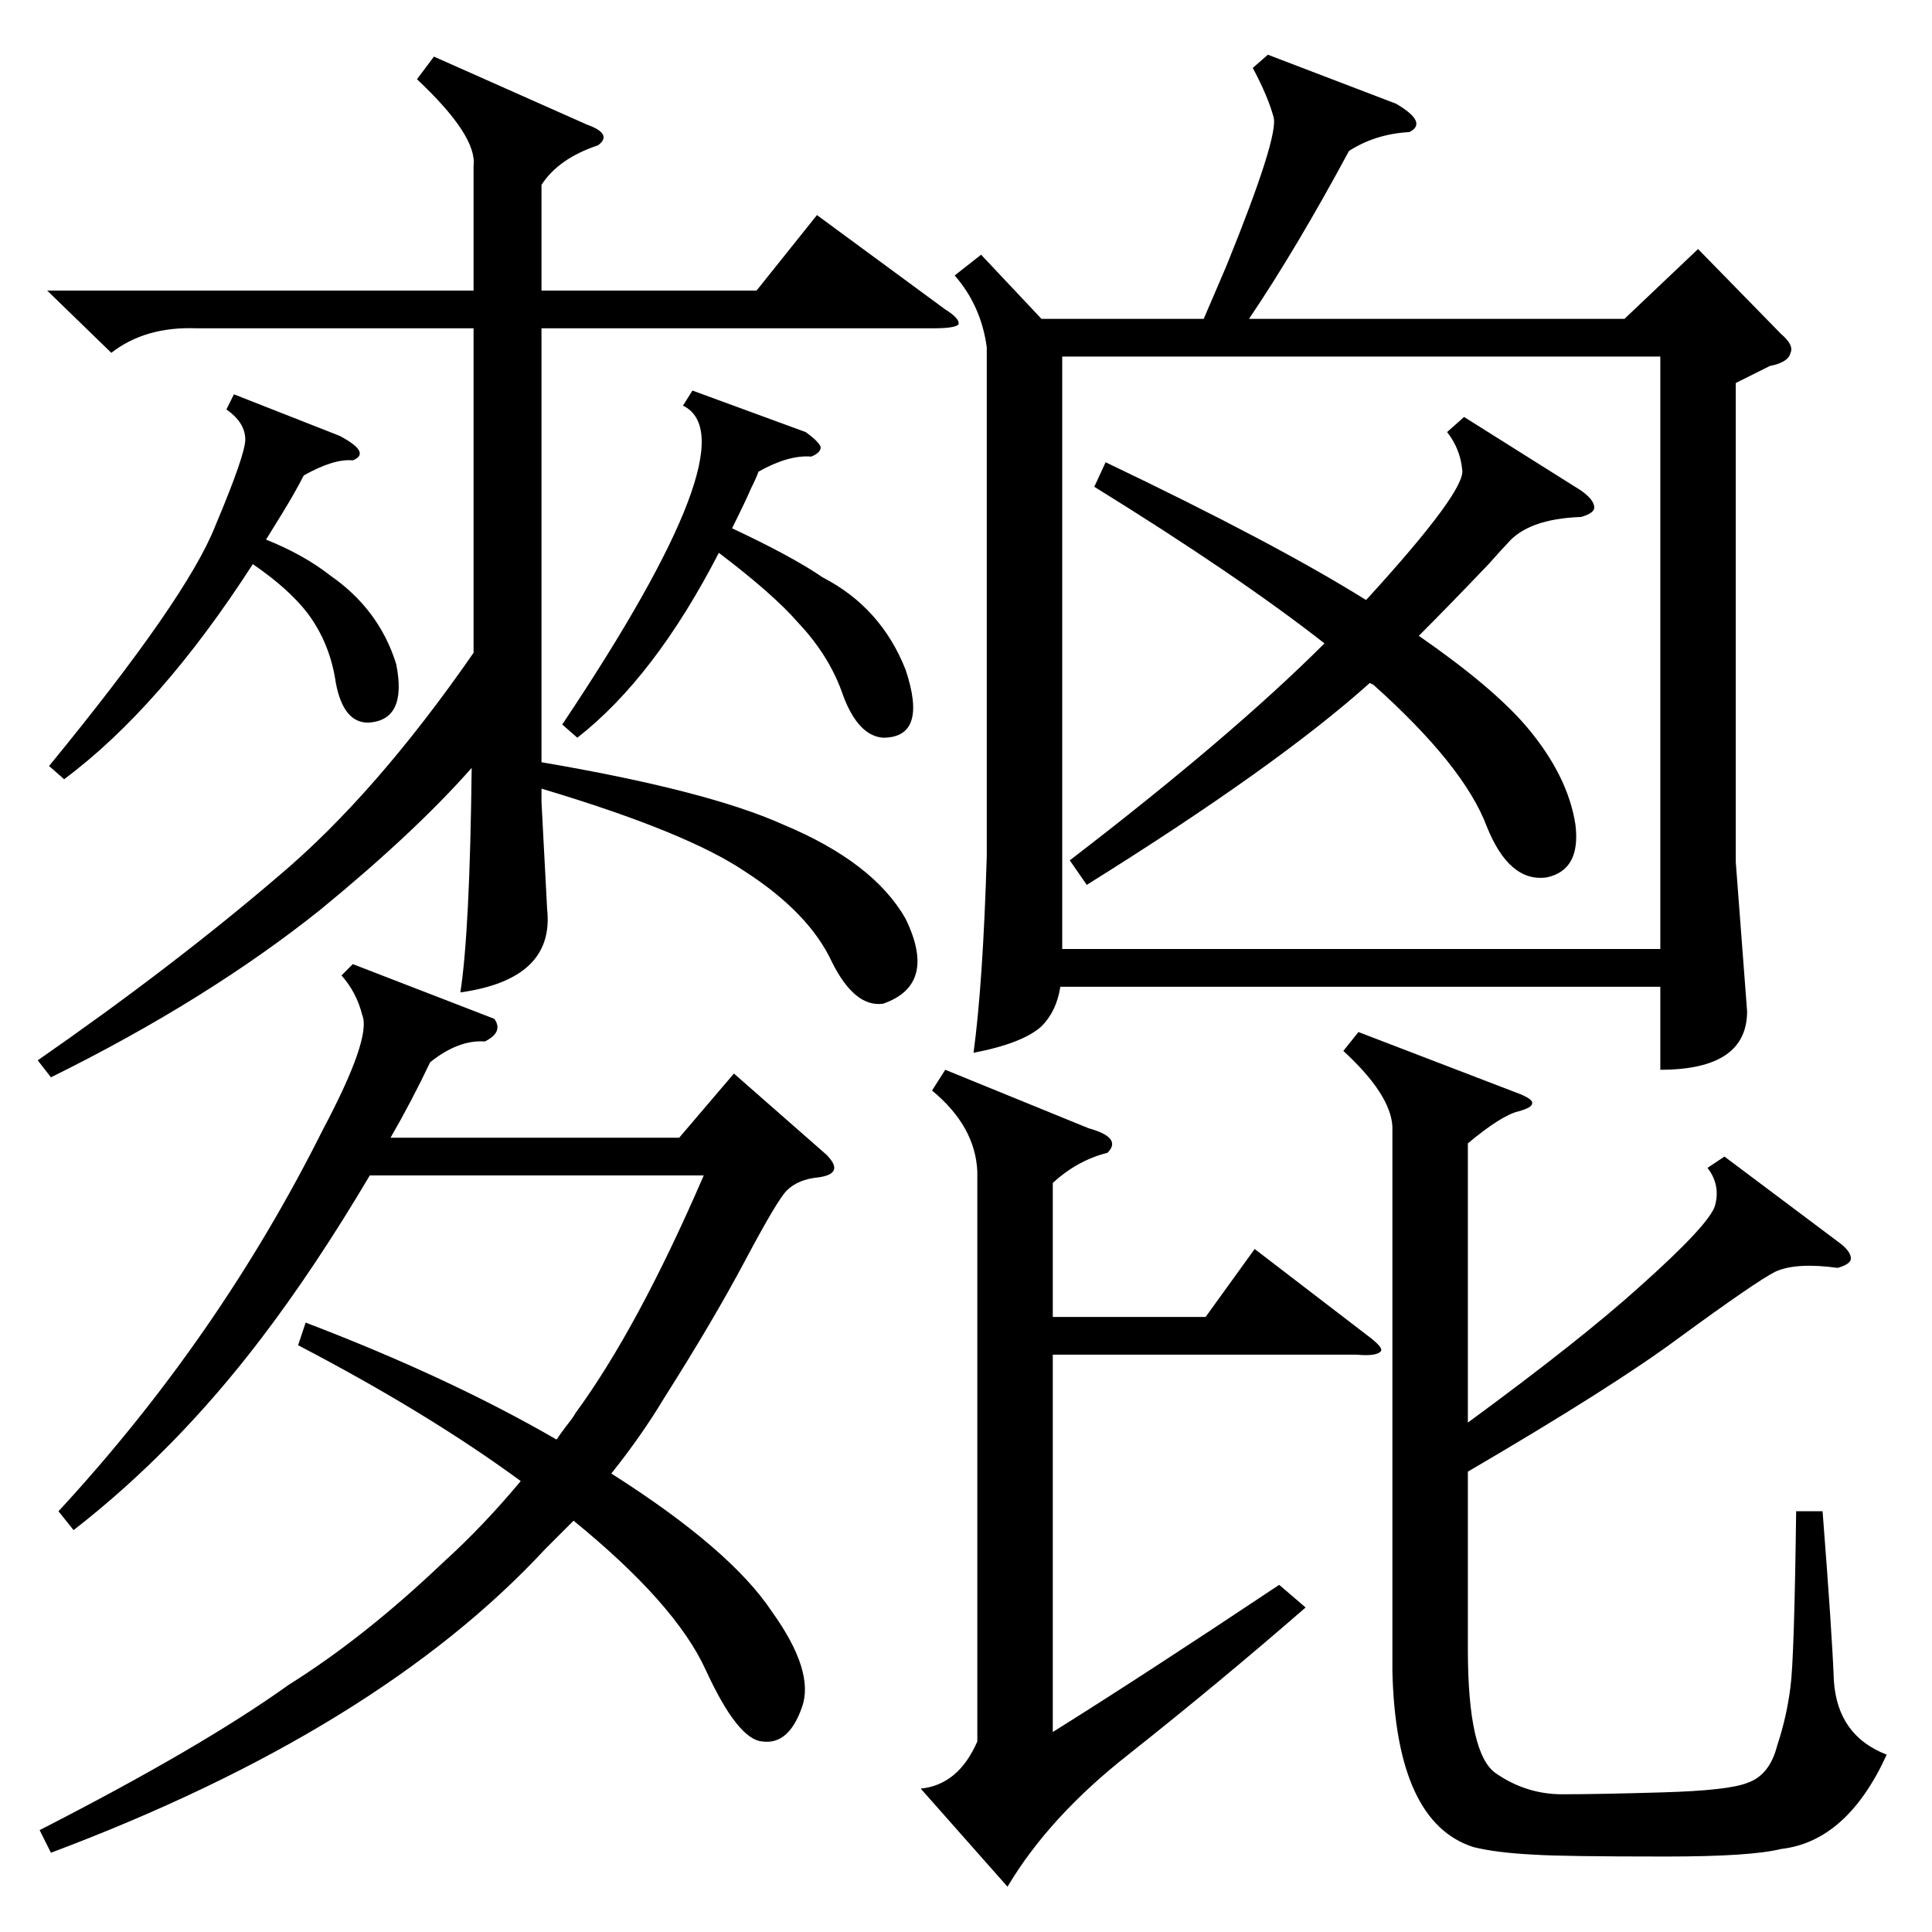 <?xml version="1.0" standalone="no"?>
<!DOCTYPE svg PUBLIC "-//W3C//DTD SVG 1.1//EN" "http://www.w3.org/Graphics/SVG/1.1/DTD/svg11.dtd" >
<svg xmlns="http://www.w3.org/2000/svg" xmlns:xlink="http://www.w3.org/1999/xlink" version="1.1" viewBox="0 -205 1024 1024">
  <g transform="matrix(1 0 0 -1 0 819)">
   <path fill="currentColor"
d="M672 995l68 -26q17 -10 7 -15q-18 -1 -32 -10q-28 -52 -53 -89h199l39 37l44 -45q7 -6 5 -10q-1 -5 -11 -7l-18 -9v-254l6 -79q0 -31 -46 -31v44h-318q-2 -13 -10 -21q-10 -9 -36 -14q5 37 7 104v270q-3 22 -17 38l14 11l32 -34h86l12 28q28 69 25 79q-3 11 -11 26z
M563 521h317v314h-317v-314zM230 994l81 -36q14 -5 6 -11q-21 -7 -30 -21v-56h114l32 40l68 -50q8 -5 7 -8q-2 -2 -13 -2h-208v-230q88 -15 128 -33q48 -20 65 -50q17 -35 -12 -45q-15 -2 -27 22q-12 26 -46 48q-31 21 -108 44v-7l3 -57q4 -37 -46 -44q5 32 6 119
q-30 -34 -80 -75q-60 -48 -143 -89l-7 9q72 50 128 98q51 43 103 118v172h-147q-27 1 -45 -13l-34 33h226v66q2 16 -30 46zM434 400q-11 -1 -17 -7q-5 -5 -22 -37t-43 -73q-12 -20 -28 -40q63 -40 85 -73q23 -32 16 -51q-7 -20 -21 -18q-13 1 -30 38q-16 35 -70 79l-15 -15
q-89 -96 -262 -161l-6 12q86 44 132 77q40 25 82 65q21 19 41 43q-49 36 -118 72l4 12q76 -29 133 -62q2 3 5 7q4 5 5 7q33 45 68 126h-177q-29 -49 -58 -87q-45 -59 -99 -101l-8 10q85 92 140 202q26 49 21 61q-3 12 -11 21l6 6l75 -29q5 -7 -5 -12q-14 1 -29 -11
q-10 -21 -21 -40h153l29 34l49 -43q5 -5 4 -8t-8 -4zM914 411l60 -45q7 -5 7 -9q0 -3 -7 -5q-22 3 -33 -2q-10 -5 -51 -35q-35 -26 -112 -71v-94q0 -56 15 -66q16 -11 35 -11t53 1q35 1 45 5q12 4 16 20q5 15 7 31q2 15 3 93h14q5 -64 6 -90q2 -29 28 -39q-21 -46 -56 -50
q-16 -4 -61 -4q-55 0 -70 1q-20 1 -32 4q-41 13 -43 93v289q-1 17 -26 40l8 10l86 -33q7 -3 6 -5q0 -2 -7 -4q-9 -2 -27 -17v-148q60 44 91 72q37 33 40 43q3 11 -4 20zM577 426q18 -5 10 -13q-16 -4 -29 -16v-71h81l26 36l60 -46q8 -6 7 -8q-2 -3 -13 -2h-161v-200
q48 30 120 78l14 -12q-46 -40 -94 -78q-42 -33 -64 -70l-46 52q20 2 30 25v302q-1 24 -24 43l7 11zM580 766l6 13q90 -43 138 -73l1 1q52 57 50 68q-1 11 -8 20l9 8l62 -39q7 -5 7 -9q0 -3 -7 -5q-28 -1 -39 -14q-2 -2 -10 -11q-21 -22 -37 -38q39 -27 57 -48q22 -26 26 -52
q3 -24 -15 -28q-20 -3 -32 27q-12 32 -60 75l-2 1q-49 -44 -150 -107l-9 13q86 66 135 115q-46 36 -122 83zM367 817l60 -22q7 -5 8 -8q0 -3 -5 -5q-12 1 -28 -8q-1 -3 -4 -9q-3 -7 -10 -21q32 -15 48 -26q31 -16 44 -49q12 -36 -12 -36q-13 1 -21 22q-7 21 -24 39
q-13 15 -42 37q-34 -66 -75 -98l-8 7q101 151 64 169zM124 815l56 -22q17 -9 7 -13q-10 1 -26 -8q-2 -4 -6 -11t-14 -23q20 -8 34 -19q26 -18 35 -47q6 -30 -15 -31q-13 0 -17 21q-3 21 -15 37q-10 13 -29 26q-49 -76 -100 -114l-8 7q73 89 88 127q16 38 16 46q0 9 -10 16z
" />
  </g>

</svg>
